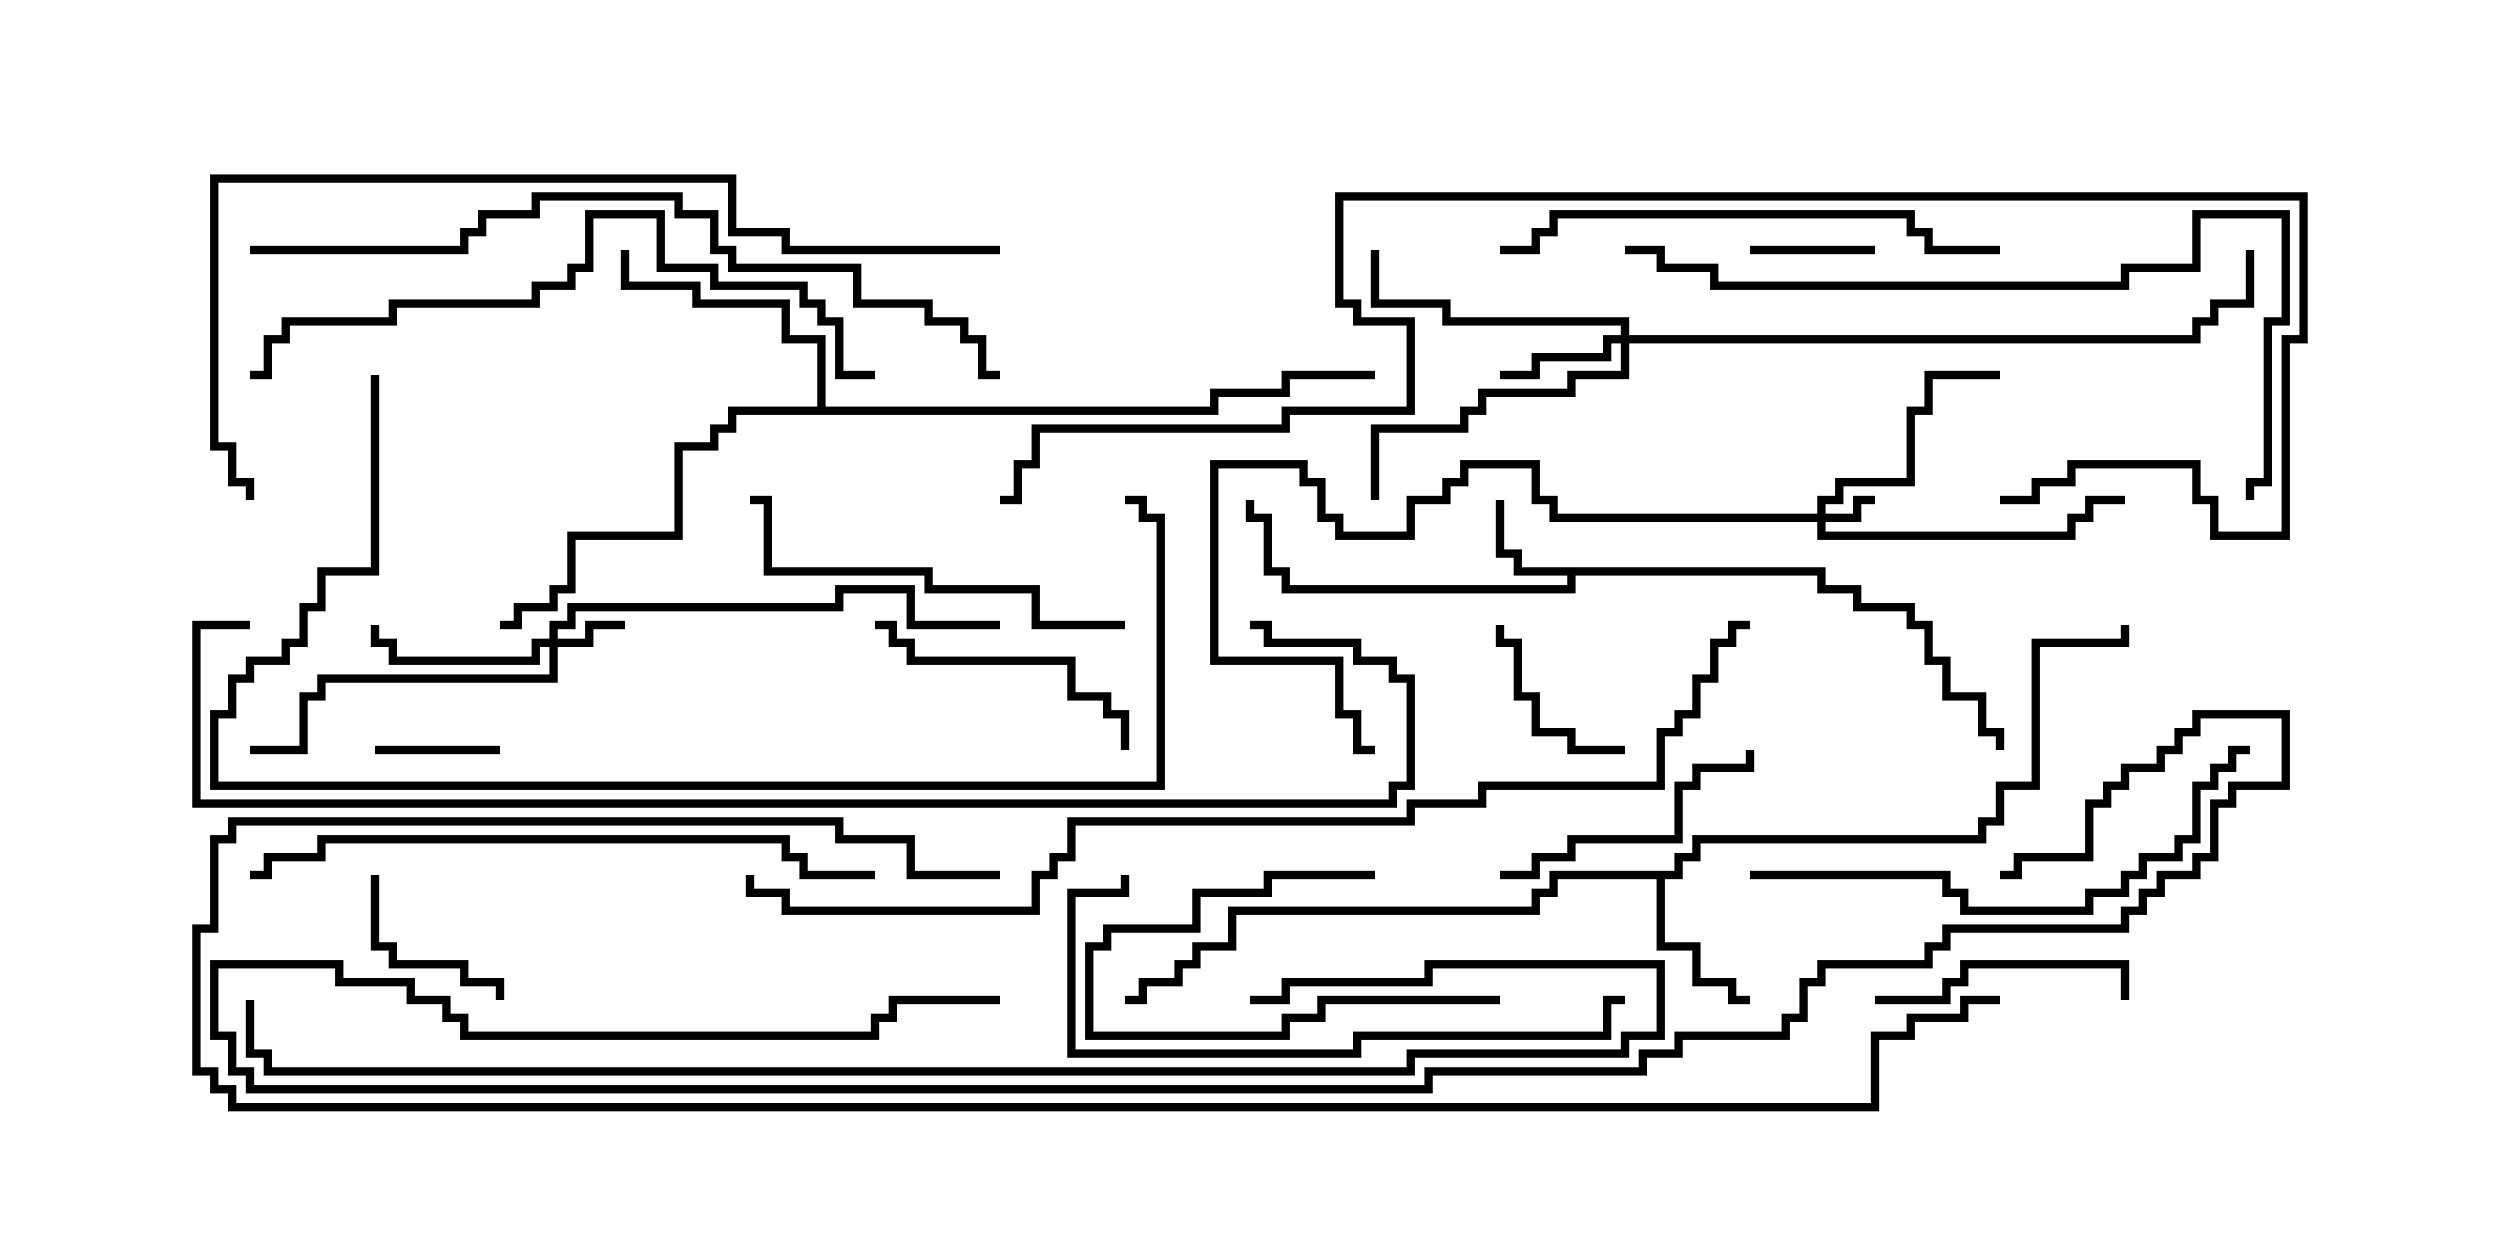 <svg version="1.1" width="30" height="15" xmlns="http://www.w3.org/2000/svg"><path d="M21.907,6.807L21.907,7.021L22.336,7.021L22.336,7.236L22.979,7.236L22.979,7.45L23.193,7.45L23.193,7.879L23.407,7.879L23.407,8.307L23.836,8.307L23.836,8.736L24.05,8.736L24.05,9L23.95,9L23.95,8.836L23.736,8.836L23.736,8.407L23.307,8.407L23.307,7.979L23.093,7.979L23.093,7.55L22.879,7.55L22.879,7.336L22.236,7.336L22.236,7.121L21.807,7.121L21.807,6.907L18.907,6.907L18.907,7.121L15.379,7.121L15.379,6.907L15.164,6.907L15.164,6.264L14.95,6.264L14.95,6L15.05,6L15.05,6.164L15.264,6.164L15.264,6.807L15.479,6.807L15.479,7.021L18.807,7.021L18.807,6.907L18.164,6.907L18.164,6.693L17.95,6.693L17.95,6L18.05,6L18.05,6.593L18.264,6.593L18.264,6.807z" stroke="none"/><path d="M20.093,10.45L20.093,10.236L20.307,10.236L20.307,10.021L23.736,10.021L23.736,9.807L23.95,9.807L23.95,9.379L24.379,9.379L24.379,7.664L25.45,7.664L25.45,7.5L25.55,7.5L25.55,7.764L24.479,7.764L24.479,9.479L24.05,9.479L24.05,9.907L23.836,9.907L23.836,10.121L20.407,10.121L20.407,10.336L20.193,10.336L20.193,10.55L19.979,10.55L19.979,11.307L20.407,11.307L20.407,11.736L20.836,11.736L20.836,11.95L21,11.95L21,12.05L20.736,12.05L20.736,11.836L20.307,11.836L20.307,11.407L19.879,11.407L19.879,10.55L18.693,10.55L18.693,10.764L18.479,10.764L18.479,10.979L14.836,10.979L14.836,11.407L14.407,11.407L14.407,11.621L14.193,11.621L14.193,11.836L13.764,11.836L13.764,12.05L13.5,12.05L13.5,11.95L13.664,11.95L13.664,11.736L14.093,11.736L14.093,11.521L14.307,11.521L14.307,11.307L14.736,11.307L14.736,10.879L18.379,10.879L18.379,10.664L18.593,10.664L18.593,10.45z" stroke="none"/><path d="M9.807,4.879L9.807,4.121L9.379,4.121L9.379,3.693L8.307,3.693L8.307,3.479L7.45,3.479L7.45,3L7.55,3L7.55,3.379L8.407,3.379L8.407,3.593L9.479,3.593L9.479,4.021L9.907,4.021L9.907,4.879L14.521,4.879L14.521,4.664L15.379,4.664L15.379,4.45L16.5,4.45L16.5,4.55L15.479,4.55L15.479,4.764L14.621,4.764L14.621,4.979L8.836,4.979L8.836,5.193L8.621,5.193L8.621,5.407L8.193,5.407L8.193,6.479L6.907,6.479L6.907,7.121L6.693,7.121L6.693,7.336L6.264,7.336L6.264,7.55L6,7.55L6,7.45L6.164,7.45L6.164,7.236L6.593,7.236L6.593,7.021L6.807,7.021L6.807,6.379L8.093,6.379L8.093,5.307L8.521,5.307L8.521,5.093L8.736,5.093L8.736,4.879z" stroke="none"/><path d="M21.807,6.164L21.807,5.95L22.021,5.95L22.021,5.736L22.879,5.736L22.879,4.879L23.093,4.879L23.093,4.45L24,4.45L24,4.55L23.193,4.55L23.193,4.979L22.979,4.979L22.979,5.836L22.121,5.836L22.121,6.05L21.907,6.05L21.907,6.164L22.236,6.164L22.236,5.95L22.5,5.95L22.5,6.05L22.336,6.05L22.336,6.264L21.907,6.264L21.907,6.379L24.807,6.379L24.807,6.164L25.021,6.164L25.021,5.95L25.5,5.95L25.5,6.05L25.121,6.05L25.121,6.264L24.907,6.264L24.907,6.479L21.807,6.479L21.807,6.264L18.593,6.264L18.593,6.05L18.379,6.05L18.379,5.621L17.621,5.621L17.621,5.836L17.407,5.836L17.407,6.05L16.979,6.05L16.979,6.479L16.021,6.479L16.021,6.264L15.807,6.264L15.807,5.836L15.593,5.836L15.593,5.621L14.621,5.621L14.621,7.879L16.121,7.879L16.121,8.521L16.336,8.521L16.336,8.95L16.5,8.95L16.5,9.05L16.236,9.05L16.236,8.621L16.021,8.621L16.021,7.979L14.521,7.979L14.521,5.521L15.693,5.521L15.693,5.736L15.907,5.736L15.907,6.164L16.121,6.164L16.121,6.379L16.879,6.379L16.879,5.95L17.307,5.95L17.307,5.736L17.521,5.736L17.521,5.521L18.479,5.521L18.479,5.95L18.693,5.95L18.693,6.164z" stroke="none"/><path d="M6.593,7.664L6.593,7.45L6.807,7.45L6.807,7.236L10.021,7.236L10.021,7.021L10.979,7.021L10.979,7.45L12,7.45L12,7.55L10.879,7.55L10.879,7.121L10.121,7.121L10.121,7.336L6.907,7.336L6.907,7.55L6.693,7.55L6.693,7.664L7.021,7.664L7.021,7.45L7.5,7.45L7.5,7.55L7.121,7.55L7.121,7.764L6.693,7.764L6.693,8.193L3.907,8.193L3.907,8.407L3.693,8.407L3.693,9.05L3,9.05L3,8.95L3.593,8.95L3.593,8.307L3.807,8.307L3.807,8.093L6.593,8.093L6.593,7.764L6.479,7.764L6.479,7.979L4.664,7.979L4.664,7.764L4.45,7.764L4.45,7.5L4.55,7.5L4.55,7.664L4.764,7.664L4.764,7.879L6.379,7.879L6.379,7.664z" stroke="none"/><path d="M19.45,4.021L19.45,3.907L17.307,3.907L17.307,3.693L16.45,3.693L16.45,3L16.55,3L16.55,3.593L17.407,3.593L17.407,3.807L19.55,3.807L19.55,4.021L26.307,4.021L26.307,3.807L26.521,3.807L26.521,3.593L26.95,3.593L26.95,3L27.05,3L27.05,3.693L26.621,3.693L26.621,3.907L26.407,3.907L26.407,4.121L19.55,4.121L19.55,4.55L18.907,4.55L18.907,4.764L17.836,4.764L17.836,4.979L17.621,4.979L17.621,5.193L16.55,5.193L16.55,6L16.45,6L16.45,5.093L17.521,5.093L17.521,4.879L17.736,4.879L17.736,4.664L18.807,4.664L18.807,4.45L19.45,4.45L19.45,4.121L19.336,4.121L19.336,4.336L18.479,4.336L18.479,4.55L18,4.55L18,4.45L18.379,4.45L18.379,4.236L19.236,4.236L19.236,4.021z" stroke="none"/><path d="M4.5,9.05L4.5,8.95L6,8.95L6,9.05z" stroke="none"/><path d="M22.5,2.95L22.5,3.05L21,3.05L21,2.95z" stroke="none"/><path d="M18,11.95L18,12.05L15.907,12.05L15.907,12.264L15.479,12.264L15.479,12.479L13.021,12.479L13.021,11.307L13.236,11.307L13.236,11.093L14.307,11.093L14.307,10.664L15.164,10.664L15.164,10.45L16.5,10.45L16.5,10.55L15.264,10.55L15.264,10.764L14.407,10.764L14.407,11.193L13.336,11.193L13.336,11.407L13.121,11.407L13.121,12.379L15.379,12.379L15.379,12.164L15.807,12.164L15.807,11.95z" stroke="none"/><path d="M19.5,8.95L19.5,9.05L18.807,9.05L18.807,8.836L18.379,8.836L18.379,8.407L18.164,8.407L18.164,7.764L17.95,7.764L17.95,7.5L18.05,7.5L18.05,7.664L18.264,7.664L18.264,8.307L18.479,8.307L18.479,8.736L18.907,8.736L18.907,8.95z" stroke="none"/><path d="M4.45,10.5L4.55,10.5L4.55,11.307L4.764,11.307L4.764,11.521L5.621,11.521L5.621,11.736L6.05,11.736L6.05,12L5.95,12L5.95,11.836L5.521,11.836L5.521,11.621L4.664,11.621L4.664,11.407L4.45,11.407z" stroke="none"/><path d="M22.5,12.05L22.5,11.95L23.307,11.95L23.307,11.736L23.521,11.736L23.521,11.521L25.55,11.521L25.55,12L25.45,12L25.45,11.621L23.621,11.621L23.621,11.836L23.407,11.836L23.407,12.05z" stroke="none"/><path d="M10.5,7.55L10.5,7.45L10.764,7.45L10.764,7.664L10.979,7.664L10.979,7.879L12.907,7.879L12.907,8.307L13.336,8.307L13.336,8.521L13.55,8.521L13.55,9L13.45,9L13.45,8.621L13.236,8.621L13.236,8.407L12.807,8.407L12.807,7.979L10.879,7.979L10.879,7.764L10.664,7.764L10.664,7.55z" stroke="none"/><path d="M18,10.55L18,10.45L18.379,10.45L18.379,10.236L18.807,10.236L18.807,10.021L20.093,10.021L20.093,9.379L20.307,9.379L20.307,9.164L20.95,9.164L20.95,9L21.05,9L21.05,9.264L20.407,9.264L20.407,9.479L20.193,9.479L20.193,10.121L18.907,10.121L18.907,10.336L18.479,10.336L18.479,10.55z" stroke="none"/><path d="M13.5,7.45L13.5,7.55L12.379,7.55L12.379,7.121L11.093,7.121L11.093,6.907L9.164,6.907L9.164,6.05L9,6.05L9,5.95L9.264,5.95L9.264,6.807L11.193,6.807L11.193,7.021L12.479,7.021L12.479,7.45z" stroke="none"/><path d="M24,2.95L24,3.05L23.093,3.05L23.093,2.836L22.879,2.836L22.879,2.621L18.693,2.621L18.693,2.836L18.479,2.836L18.479,3.05L18,3.05L18,2.95L18.379,2.95L18.379,2.736L18.593,2.736L18.593,2.521L22.979,2.521L22.979,2.736L23.193,2.736L23.193,2.95z" stroke="none"/><path d="M19.5,11.95L19.5,12.05L19.336,12.05L19.336,12.479L16.336,12.479L16.336,12.693L12.807,12.693L12.807,10.664L13.45,10.664L13.45,10.5L13.55,10.5L13.55,10.764L12.907,10.764L12.907,12.593L16.236,12.593L16.236,12.379L19.236,12.379L19.236,11.95z" stroke="none"/><path d="M21,10.55L21,10.45L23.407,10.45L23.407,10.664L23.621,10.664L23.621,10.879L25.021,10.879L25.021,10.664L25.45,10.664L25.45,10.45L25.664,10.45L25.664,10.236L26.093,10.236L26.093,10.021L26.307,10.021L26.307,9.379L26.521,9.379L26.521,9.164L26.736,9.164L26.736,8.95L27,8.95L27,9.05L26.836,9.05L26.836,9.264L26.621,9.264L26.621,9.479L26.407,9.479L26.407,10.121L26.193,10.121L26.193,10.336L25.764,10.336L25.764,10.55L25.55,10.55L25.55,10.764L25.121,10.764L25.121,10.979L23.521,10.979L23.521,10.764L23.307,10.764L23.307,10.55z" stroke="none"/><path d="M10.5,10.45L10.5,10.55L9.593,10.55L9.593,10.336L9.379,10.336L9.379,10.121L3.907,10.121L3.907,10.336L3.264,10.336L3.264,10.55L3,10.55L3,10.45L3.164,10.45L3.164,10.236L3.807,10.236L3.807,10.021L9.479,10.021L9.479,10.236L9.693,10.236L9.693,10.45z" stroke="none"/><path d="M10.5,4.45L10.5,4.55L10.021,4.55L10.021,3.907L9.807,3.907L9.807,3.693L9.593,3.693L9.593,3.479L8.521,3.479L8.521,3.264L7.879,3.264L7.879,2.621L7.121,2.621L7.121,3.264L6.907,3.264L6.907,3.479L6.479,3.479L6.479,3.693L4.764,3.693L4.764,3.907L3.479,3.907L3.479,4.121L3.264,4.121L3.264,4.55L3,4.55L3,4.45L3.164,4.45L3.164,4.021L3.379,4.021L3.379,3.807L4.664,3.807L4.664,3.593L6.379,3.593L6.379,3.379L6.807,3.379L6.807,3.164L7.021,3.164L7.021,2.521L7.979,2.521L7.979,3.164L8.621,3.164L8.621,3.379L9.693,3.379L9.693,3.593L9.907,3.593L9.907,3.807L10.121,3.807L10.121,4.45z" stroke="none"/><path d="M19.5,3.05L19.5,2.95L19.979,2.95L19.979,3.164L20.621,3.164L20.621,3.379L25.45,3.379L25.45,3.164L26.307,3.164L26.307,2.521L27.479,2.521L27.479,3.907L27.264,3.907L27.264,5.836L27.05,5.836L27.05,6L26.95,6L26.95,5.736L27.164,5.736L27.164,3.807L27.379,3.807L27.379,2.621L26.407,2.621L26.407,3.264L25.55,3.264L25.55,3.479L20.521,3.479L20.521,3.264L19.879,3.264L19.879,3.05z" stroke="none"/><path d="M3,3.05L3,2.95L5.521,2.95L5.521,2.736L5.736,2.736L5.736,2.521L6.379,2.521L6.379,2.307L8.193,2.307L8.193,2.521L8.621,2.521L8.621,2.95L8.836,2.95L8.836,3.164L10.336,3.164L10.336,3.593L11.193,3.593L11.193,3.807L11.621,3.807L11.621,4.021L11.836,4.021L11.836,4.45L12,4.45L12,4.55L11.736,4.55L11.736,4.121L11.521,4.121L11.521,3.907L11.093,3.907L11.093,3.693L10.236,3.693L10.236,3.264L8.736,3.264L8.736,3.05L8.521,3.05L8.521,2.621L8.093,2.621L8.093,2.407L6.479,2.407L6.479,2.621L5.836,2.621L5.836,2.836L5.621,2.836L5.621,3.05z" stroke="none"/><path d="M4.45,4.5L4.55,4.5L4.55,6.907L3.907,6.907L3.907,7.336L3.693,7.336L3.693,7.764L3.479,7.764L3.479,7.979L3.05,7.979L3.05,8.193L2.836,8.193L2.836,8.621L2.621,8.621L2.621,9.379L13.879,9.379L13.879,6.264L13.664,6.264L13.664,6.05L13.5,6.05L13.5,5.95L13.764,5.95L13.764,6.164L13.979,6.164L13.979,9.479L2.521,9.479L2.521,8.521L2.736,8.521L2.736,8.093L2.95,8.093L2.95,7.879L3.379,7.879L3.379,7.664L3.593,7.664L3.593,7.236L3.807,7.236L3.807,6.807L4.45,6.807z" stroke="none"/><path d="M12,2.95L12,3.05L9.379,3.05L9.379,2.836L8.736,2.836L8.736,2.193L2.621,2.193L2.621,5.307L2.836,5.307L2.836,5.736L3.05,5.736L3.05,6L2.95,6L2.95,5.836L2.736,5.836L2.736,5.407L2.521,5.407L2.521,2.093L8.836,2.093L8.836,2.736L9.479,2.736L9.479,2.95z" stroke="none"/><path d="M3,7.45L3,7.55L2.407,7.55L2.407,9.593L16.664,9.593L16.664,9.379L16.879,9.379L16.879,8.193L16.664,8.193L16.664,7.979L16.236,7.979L16.236,7.764L15.164,7.764L15.164,7.55L15,7.55L15,7.45L15.264,7.45L15.264,7.664L16.336,7.664L16.336,7.879L16.764,7.879L16.764,8.093L16.979,8.093L16.979,9.479L16.764,9.479L16.764,9.693L2.307,9.693L2.307,7.45z" stroke="none"/><path d="M15,12.05L15,11.95L15.379,11.95L15.379,11.736L17.093,11.736L17.093,11.521L19.979,11.521L19.979,12.479L19.55,12.479L19.55,12.693L16.979,12.693L16.979,12.907L3.164,12.907L3.164,12.693L2.95,12.693L2.95,12L3.05,12L3.05,12.593L3.264,12.593L3.264,12.807L16.879,12.807L16.879,12.593L19.45,12.593L19.45,12.379L19.879,12.379L19.879,11.621L17.193,11.621L17.193,11.836L15.479,11.836L15.479,12.05z" stroke="none"/><path d="M24,6.05L24,5.95L24.379,5.95L24.379,5.736L24.807,5.736L24.807,5.521L26.407,5.521L26.407,5.95L26.621,5.95L26.621,6.379L27.379,6.379L27.379,4.021L27.593,4.021L27.593,2.407L16.121,2.407L16.121,3.593L16.336,3.593L16.336,3.807L16.979,3.807L16.979,4.979L15.479,4.979L15.479,5.193L12.479,5.193L12.479,5.621L12.264,5.621L12.264,6.05L12,6.05L12,5.95L12.164,5.95L12.164,5.521L12.379,5.521L12.379,5.093L15.379,5.093L15.379,4.879L16.879,4.879L16.879,3.907L16.236,3.907L16.236,3.693L16.021,3.693L16.021,2.307L27.693,2.307L27.693,4.121L27.479,4.121L27.479,6.479L26.521,6.479L26.521,6.05L26.307,6.05L26.307,5.621L24.907,5.621L24.907,5.836L24.479,5.836L24.479,6.05z" stroke="none"/><path d="M24,10.55L24,10.45L24.164,10.45L24.164,10.236L25.021,10.236L25.021,9.593L25.236,9.593L25.236,9.379L25.45,9.379L25.45,9.164L25.879,9.164L25.879,8.95L26.093,8.95L26.093,8.736L26.307,8.736L26.307,8.521L27.479,8.521L27.479,9.479L26.836,9.479L26.836,9.693L26.621,9.693L26.621,10.336L26.407,10.336L26.407,10.55L25.979,10.55L25.979,10.764L25.764,10.764L25.764,10.979L25.55,10.979L25.55,11.193L23.407,11.193L23.407,11.407L23.193,11.407L23.193,11.621L21.907,11.621L21.907,11.836L21.693,11.836L21.693,12.264L21.479,12.264L21.479,12.479L20.193,12.479L20.193,12.693L19.764,12.693L19.764,12.907L17.193,12.907L17.193,13.121L2.95,13.121L2.95,12.907L2.736,12.907L2.736,12.479L2.521,12.479L2.521,11.521L4.121,11.521L4.121,11.736L4.979,11.736L4.979,11.95L5.407,11.95L5.407,12.164L5.621,12.164L5.621,12.379L10.45,12.379L10.45,12.164L10.664,12.164L10.664,11.95L12,11.95L12,12.05L10.764,12.05L10.764,12.264L10.55,12.264L10.55,12.479L5.521,12.479L5.521,12.264L5.307,12.264L5.307,12.05L4.879,12.05L4.879,11.836L4.021,11.836L4.021,11.621L2.621,11.621L2.621,12.379L2.836,12.379L2.836,12.807L3.05,12.807L3.05,13.021L17.093,13.021L17.093,12.807L19.664,12.807L19.664,12.593L20.093,12.593L20.093,12.379L21.379,12.379L21.379,12.164L21.593,12.164L21.593,11.736L21.807,11.736L21.807,11.521L23.093,11.521L23.093,11.307L23.307,11.307L23.307,11.093L25.45,11.093L25.45,10.879L25.664,10.879L25.664,10.664L25.879,10.664L25.879,10.45L26.307,10.45L26.307,10.236L26.521,10.236L26.521,9.593L26.736,9.593L26.736,9.379L27.379,9.379L27.379,8.621L26.407,8.621L26.407,8.836L26.193,8.836L26.193,9.05L25.979,9.05L25.979,9.264L25.55,9.264L25.55,9.479L25.336,9.479L25.336,9.693L25.121,9.693L25.121,10.336L24.264,10.336L24.264,10.55z" stroke="none"/><path d="M12,10.45L12,10.55L10.879,10.55L10.879,10.121L10.021,10.121L10.021,9.907L2.836,9.907L2.836,10.121L2.621,10.121L2.621,11.193L2.407,11.193L2.407,12.807L2.621,12.807L2.621,13.021L2.836,13.021L2.836,13.236L22.45,13.236L22.45,12.379L22.879,12.379L22.879,12.164L23.521,12.164L23.521,11.95L24,11.95L24,12.05L23.621,12.05L23.621,12.264L22.979,12.264L22.979,12.479L22.55,12.479L22.55,13.336L2.736,13.336L2.736,13.121L2.521,13.121L2.521,12.907L2.307,12.907L2.307,11.093L2.521,11.093L2.521,10.021L2.736,10.021L2.736,9.807L10.121,9.807L10.121,10.021L10.979,10.021L10.979,10.45z" stroke="none"/><path d="M21,7.45L21,7.55L20.836,7.55L20.836,7.764L20.621,7.764L20.621,8.193L20.407,8.193L20.407,8.621L20.193,8.621L20.193,8.836L19.979,8.836L19.979,9.479L17.836,9.479L17.836,9.693L16.979,9.693L16.979,9.907L12.907,9.907L12.907,10.336L12.693,10.336L12.693,10.55L12.479,10.55L12.479,10.979L9.379,10.979L9.379,10.764L8.95,10.764L8.95,10.5L9.05,10.5L9.05,10.664L9.479,10.664L9.479,10.879L12.379,10.879L12.379,10.45L12.593,10.45L12.593,10.236L12.807,10.236L12.807,9.807L16.879,9.807L16.879,9.593L17.736,9.593L17.736,9.379L19.879,9.379L19.879,8.736L20.093,8.736L20.093,8.521L20.307,8.521L20.307,8.093L20.521,8.093L20.521,7.664L20.736,7.664L20.736,7.45z" stroke="none"/></svg>